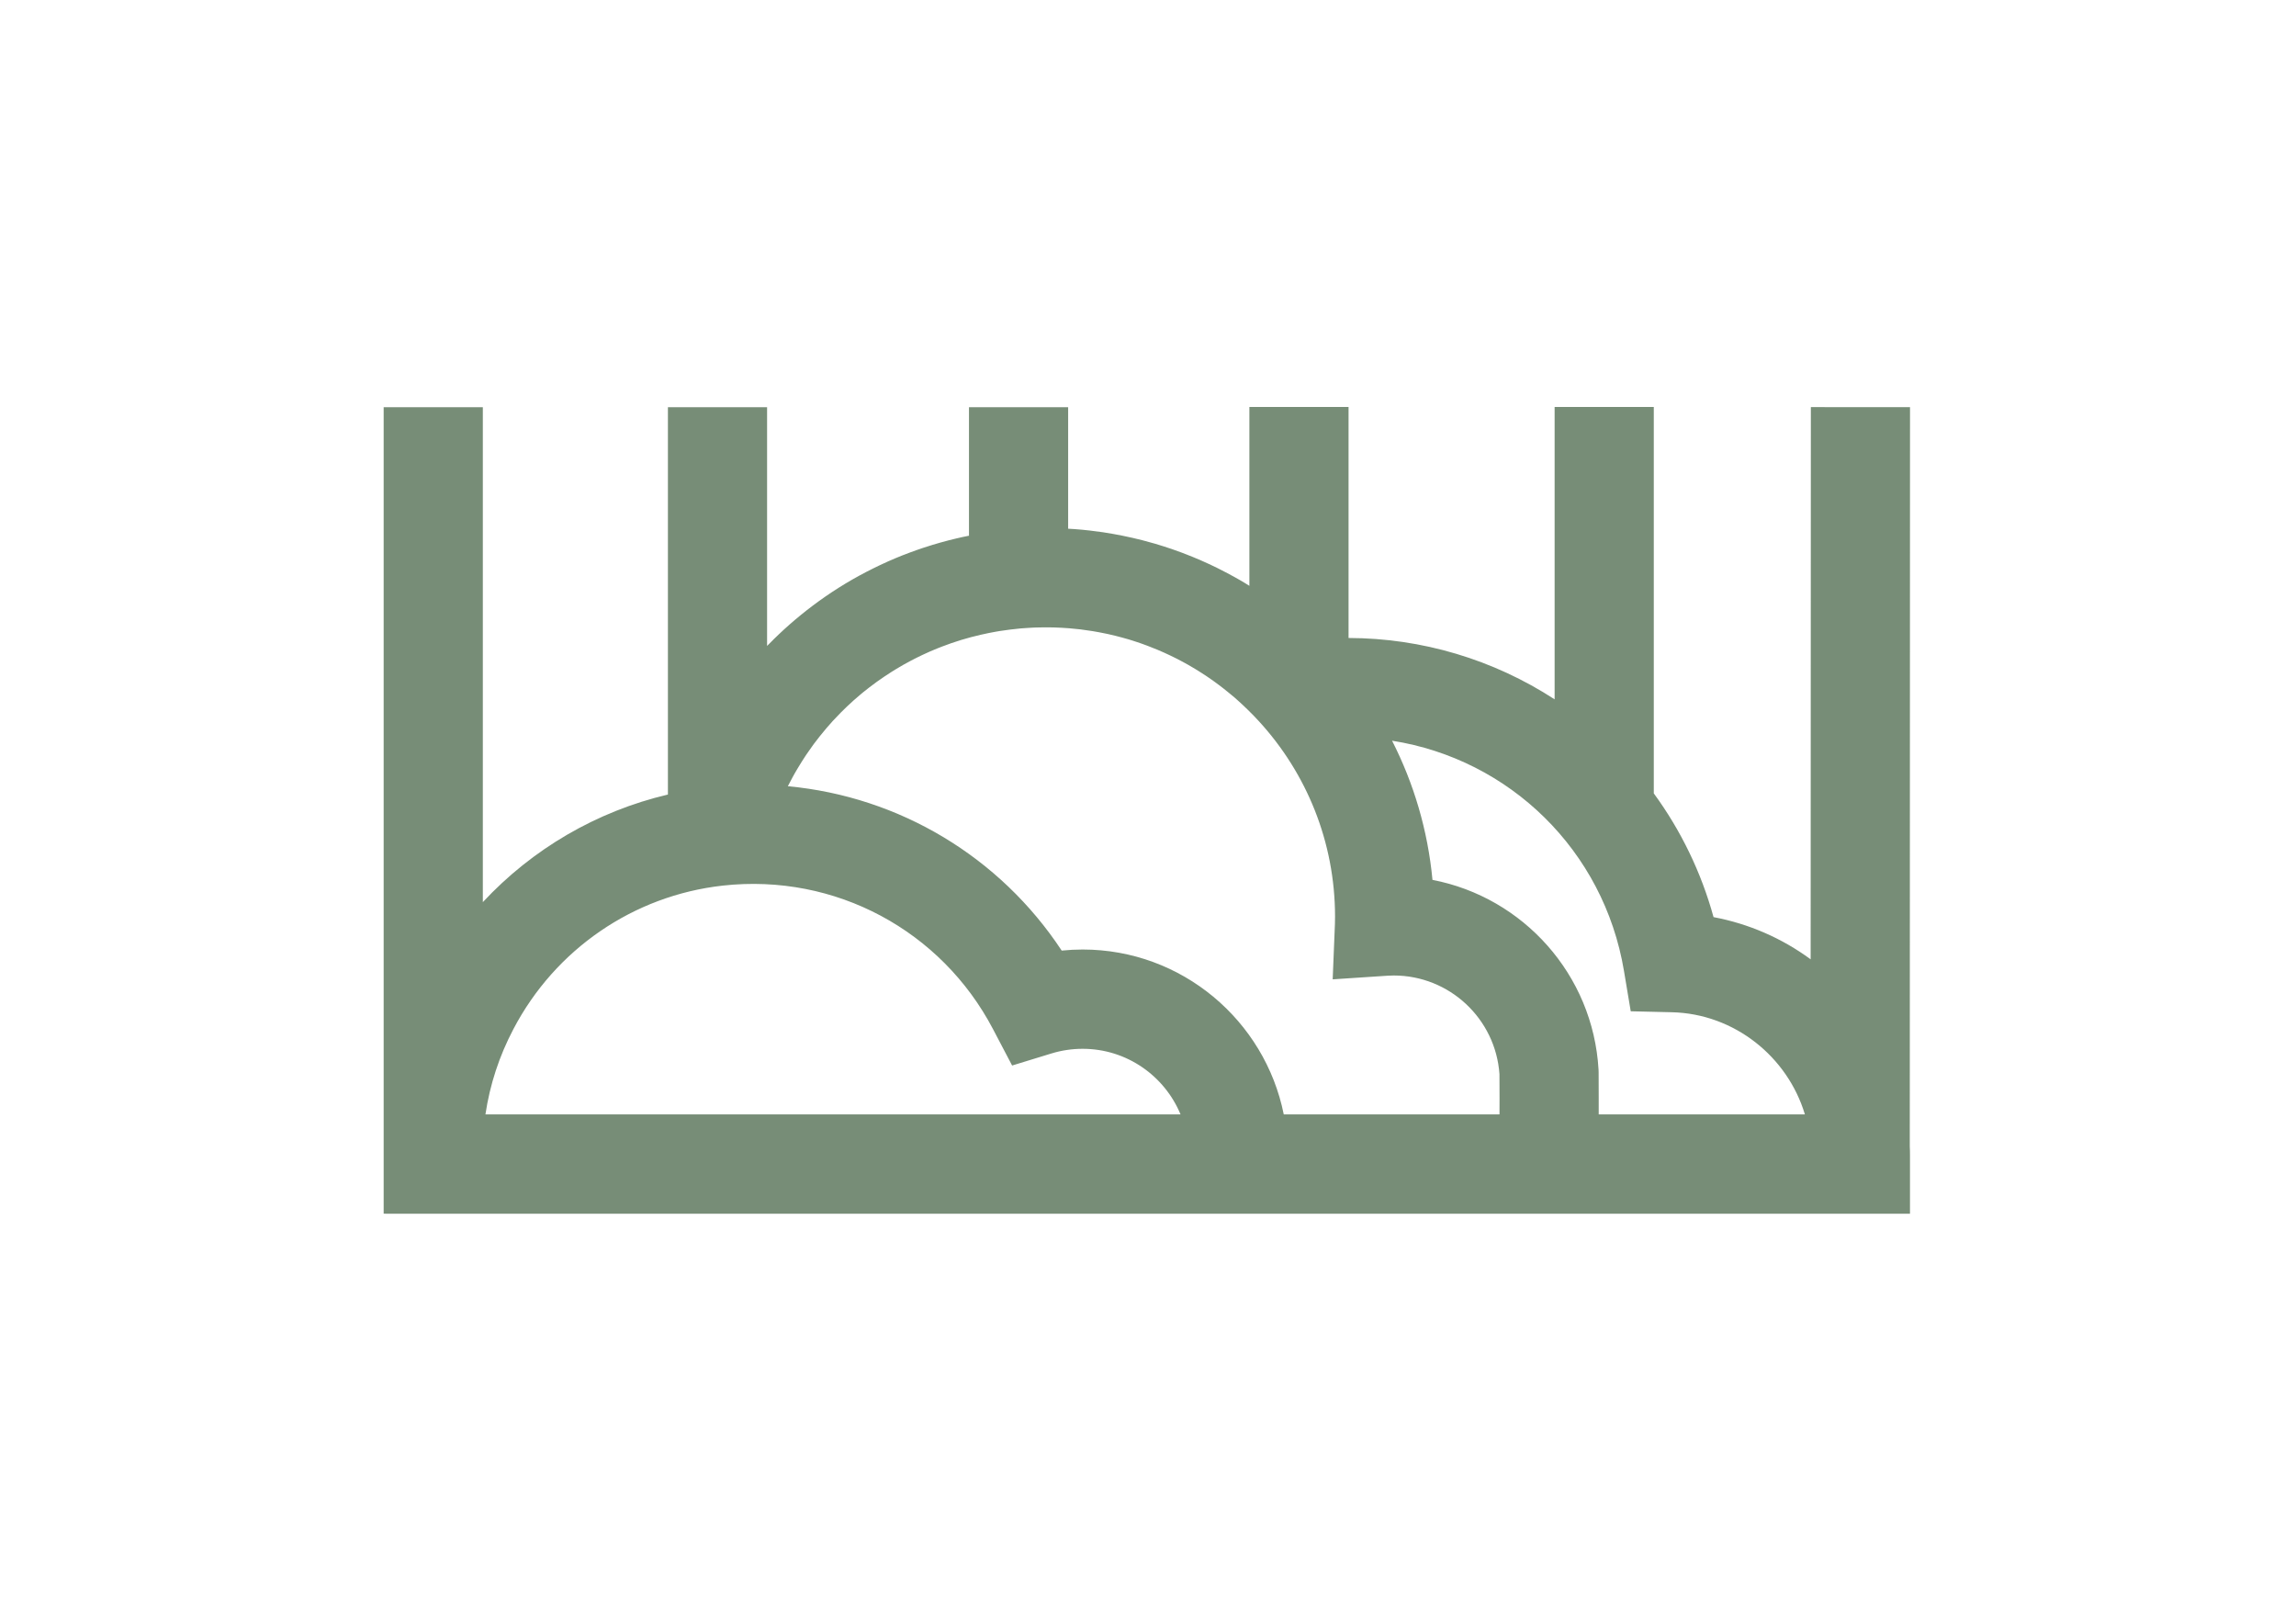 <?xml version="1.0" encoding="UTF-8" standalone="no"?>
<!DOCTYPE svg PUBLIC "-//W3C//DTD SVG 1.1//EN" "http://www.w3.org/Graphics/SVG/1.1/DTD/svg11.dtd">
<svg width="100%" height="100%" viewBox="0 0 943 663" version="1.1" xmlns="http://www.w3.org/2000/svg" xmlns:xlink="http://www.w3.org/1999/xlink" xml:space="preserve" xmlns:serif="http://www.serif.com/" style="fill-rule:evenodd;clip-rule:evenodd;stroke-linejoin:round;stroke-miterlimit:2;">
    <g transform="matrix(1,0,0,1,-2465,-4554)">
        <g id="Holzkette_Logo_Green_Space_Icon" transform="matrix(0.702,0,0,0.933,3562.1,4497.02)">
            <rect x="-1561.78" y="61.975" width="1342.41" height="709.716" style="fill:none;"/>
            <g transform="matrix(1.596,0,0,1.202,-627.475,247.779)">
                <path d="M0,252.69L0,246.586L-0.03,237.285L-0.061,236.285C-2.075,201.416 -27.75,173.181 -60.938,166.819C-62.65,148.627 -67.815,131.419 -75.753,115.863C-32.719,122.618 1.863,155.973 9.255,200.113L11.739,214.927L26.765,215.276C49.744,215.806 69.239,231.574 75.586,252.69L0,252.69ZM-36.369,252.69L-115.454,252.69C-122.361,218.305 -152.793,192.312 -189.177,192.312C-191.752,192.312 -194.312,192.448 -196.857,192.706C-219.487,158.427 -256.295,136.342 -297.224,132.525L-297.239,132.525C-297.178,132.419 -297.133,132.298 -297.073,132.192C-297.042,132.116 -296.997,132.056 -296.966,131.995C-296.497,131.071 -296.027,130.162 -295.528,129.268C-294.937,128.193 -294.346,127.133 -293.71,126.087C-293.195,125.193 -292.649,124.33 -292.104,123.467C-291.907,123.149 -291.71,122.831 -291.498,122.528C-290.892,121.573 -290.256,120.619 -289.589,119.695C-288.999,118.802 -288.363,117.938 -287.742,117.075C-287.696,117.044 -287.681,117.014 -287.666,116.984C-286.939,116.014 -286.196,115.045 -285.439,114.106C-284.697,113.166 -283.924,112.227 -283.137,111.318C-282.379,110.425 -281.607,109.546 -280.819,108.683C-279.835,107.623 -278.85,106.577 -277.82,105.548C-277.123,104.85 -276.411,104.154 -275.684,103.457C-274.836,102.654 -273.987,101.866 -273.109,101.079C-273.094,101.064 -273.064,101.048 -273.033,101.018C-272.261,100.321 -271.473,99.64 -270.67,98.989C-270.383,98.746 -270.095,98.504 -269.807,98.261C-269.05,97.64 -268.277,97.034 -267.49,96.429C-265.626,94.989 -263.718,93.611 -261.764,92.308C-260.885,91.703 -259.992,91.127 -259.083,90.566C-258.537,90.218 -257.992,89.87 -257.431,89.552C-255.765,88.537 -254.069,87.582 -252.342,86.673C-251.812,86.386 -251.282,86.113 -250.736,85.84C-250.388,85.659 -250.04,85.477 -249.676,85.31C-249.07,85.007 -248.464,84.72 -247.858,84.432C-246.101,83.598 -244.299,82.811 -242.481,82.084C-241.92,81.857 -241.36,81.63 -240.784,81.417C-236.149,79.63 -231.378,78.161 -226.455,77.055C-225.531,76.828 -224.592,76.631 -223.652,76.449C-222.895,76.282 -222.123,76.146 -221.335,76.01C-220.79,75.904 -220.229,75.813 -219.684,75.722C-218.396,75.51 -217.094,75.328 -215.791,75.176C-214.549,75.01 -213.322,74.889 -212.065,74.768C-211.444,74.722 -210.823,74.677 -210.186,74.631C-209.566,74.586 -208.929,74.54 -208.308,74.51C-207.823,74.48 -207.354,74.465 -206.869,74.435C-206.218,74.419 -205.551,74.404 -204.9,74.389C-204.143,74.374 -203.385,74.359 -202.628,74.359L-202.598,74.359C-200.704,74.359 -198.841,74.404 -196.978,74.51C-196.023,74.555 -195.084,74.616 -194.16,74.692C-191.403,74.904 -188.677,75.237 -185.981,75.676C-185.753,75.692 -185.526,75.737 -185.299,75.782C-184.557,75.889 -183.815,76.025 -183.072,76.176C-181.012,76.555 -178.967,76.994 -176.953,77.509C-176.271,77.676 -175.59,77.857 -174.923,78.039C-173.121,78.509 -171.349,79.039 -169.606,79.63C-168.289,80.054 -166.971,80.524 -165.683,81.008L-165.668,81.008C-164.365,81.493 -163.078,82.008 -161.806,82.538C-160.957,82.887 -160.109,83.25 -159.261,83.644C-158.458,83.992 -157.67,84.371 -156.883,84.75C-155.277,85.507 -153.701,86.325 -152.141,87.173C-151.52,87.507 -150.914,87.84 -150.308,88.188C-148.703,89.112 -147.097,90.066 -145.537,91.081C-144.946,91.445 -144.371,91.839 -143.795,92.217C-143.553,92.384 -143.295,92.551 -143.038,92.732C-142.462,93.111 -141.886,93.505 -141.311,93.929C-140.629,94.399 -139.978,94.898 -139.311,95.398C-138.721,95.823 -138.145,96.277 -137.585,96.716C-137.191,97.019 -136.797,97.337 -136.403,97.671C-136.312,97.746 -136.236,97.807 -136.145,97.868C-135.843,98.125 -135.524,98.382 -135.222,98.625C-134.086,99.518 -132.995,100.458 -131.92,101.457C-131.511,101.821 -131.117,102.184 -130.708,102.563C-130.072,103.154 -129.45,103.745 -128.829,104.351C-128.027,105.123 -127.239,105.911 -126.466,106.714C-125.8,107.395 -125.149,108.092 -124.497,108.804C-107.214,127.663 -96.656,152.762 -96.656,180.3C-96.656,181.209 -96.671,182.133 -96.702,183.042L-97.519,203.233L-77.343,201.9C-76.661,201.855 -75.95,201.825 -75.132,201.825C-54.728,201.825 -37.793,217.654 -36.384,237.936L-36.354,246.646C-36.354,249.267 -36.354,251.221 -36.369,252.69M-408.103,252.69C-406.483,241.799 -403.06,231.332 -397.848,221.441C-382.504,192.206 -353.845,172.575 -321.187,168.924C-321.157,168.924 -321.111,168.909 -321.081,168.909C-279.774,164.35 -240.966,185.42 -222.047,221.441L-215.034,234.786L-200.643,230.378C-196.932,229.242 -193.085,228.666 -189.177,228.666C-173.014,228.666 -159.124,238.603 -153.292,252.69L-408.103,252.69ZM114.031,264.096L114.121,-6.26L77.767,-6.275L77.691,195.902C67.103,188.131 54.985,182.875 42.095,180.451C37.611,164.138 30.174,148.763 20.192,135.145L20.192,-6.32L-16.162,-6.32L-16.162,100.715C-38.535,86.174 -64.771,78.297 -91.703,78.252L-91.703,-6.32L-128.057,-6.32L-128.057,59.151C-129.299,58.363 -130.541,57.621 -131.813,56.894C-132.313,56.606 -132.813,56.318 -133.313,56.045C-134.222,55.53 -135.146,55.031 -136.085,54.546C-136.358,54.379 -136.645,54.228 -136.933,54.106C-137.645,53.713 -138.372,53.349 -139.084,53.001C-139.357,52.849 -139.629,52.713 -139.917,52.576C-140.599,52.243 -141.296,51.91 -141.977,51.592C-142.311,51.425 -142.644,51.259 -142.977,51.122C-143.84,50.713 -144.719,50.319 -145.598,49.941C-146.643,49.486 -147.688,49.047 -148.748,48.608C-151.278,47.563 -153.838,46.608 -156.428,45.715C-158.473,45.018 -160.533,44.367 -162.608,43.745C-164.168,43.291 -165.744,42.867 -167.304,42.458C-172.03,41.261 -176.832,40.292 -181.664,39.55C-183.285,39.307 -184.905,39.095 -186.541,38.913C-188.404,38.701 -190.283,38.52 -192.161,38.383C-192.934,38.323 -193.706,38.277 -194.494,38.247L-194.494,-6.245L-230.847,-6.245L-230.847,40.792C-230.711,40.769 -230.643,40.758 -230.643,40.759C-230.643,40.761 -230.711,40.777 -230.847,40.807C-231.635,40.958 -232.438,41.125 -233.226,41.292C-234.029,41.473 -234.816,41.655 -235.589,41.837C-236.437,42.034 -237.285,42.246 -238.134,42.458C-239.209,42.731 -240.284,43.018 -241.345,43.322C-242.299,43.579 -243.238,43.867 -244.193,44.154C-245.374,44.503 -246.556,44.881 -247.722,45.276C-248.419,45.503 -249.115,45.745 -249.797,45.988C-250.721,46.306 -251.645,46.639 -252.569,46.987C-253.493,47.32 -254.402,47.669 -255.311,48.032C-257.053,48.729 -258.765,49.441 -260.476,50.199C-261.597,50.698 -262.718,51.213 -263.824,51.744C-264.551,52.092 -265.293,52.44 -266.005,52.804C-266.838,53.213 -267.671,53.637 -268.489,54.061C-275.381,57.636 -281.94,61.771 -288.12,66.421C-288.847,66.967 -289.574,67.512 -290.287,68.072C-290.998,68.618 -291.695,69.178 -292.407,69.769C-293.119,70.344 -293.816,70.92 -294.512,71.511C-295.21,72.087 -295.891,72.677 -296.573,73.283C-297.254,73.889 -297.936,74.495 -298.602,75.101C-299.284,75.707 -299.951,76.328 -300.602,76.964C-301.253,77.585 -301.905,78.206 -302.556,78.842C-302.556,78.842 -302.571,78.857 -302.586,78.888C-303.101,79.388 -303.616,79.903 -304.131,80.433C-304.389,80.675 -304.616,80.917 -304.858,81.16L-304.858,-6.245L-341.212,-6.245L-341.212,135.57C-367.357,141.72 -390.911,155.504 -409.058,174.968L-409.058,-6.245L-445.412,-6.245L-445.412,289.029L-444.745,289.029L-444.745,289.044L114.106,289.044L114.106,267.519C114.106,266.444 114.091,265.429 114.031,264.369L114.031,264.096Z" style="fill:rgb(119,141,119);fill-rule:nonzero;"/>
            </g>
        </g>
    </g>
</svg>
